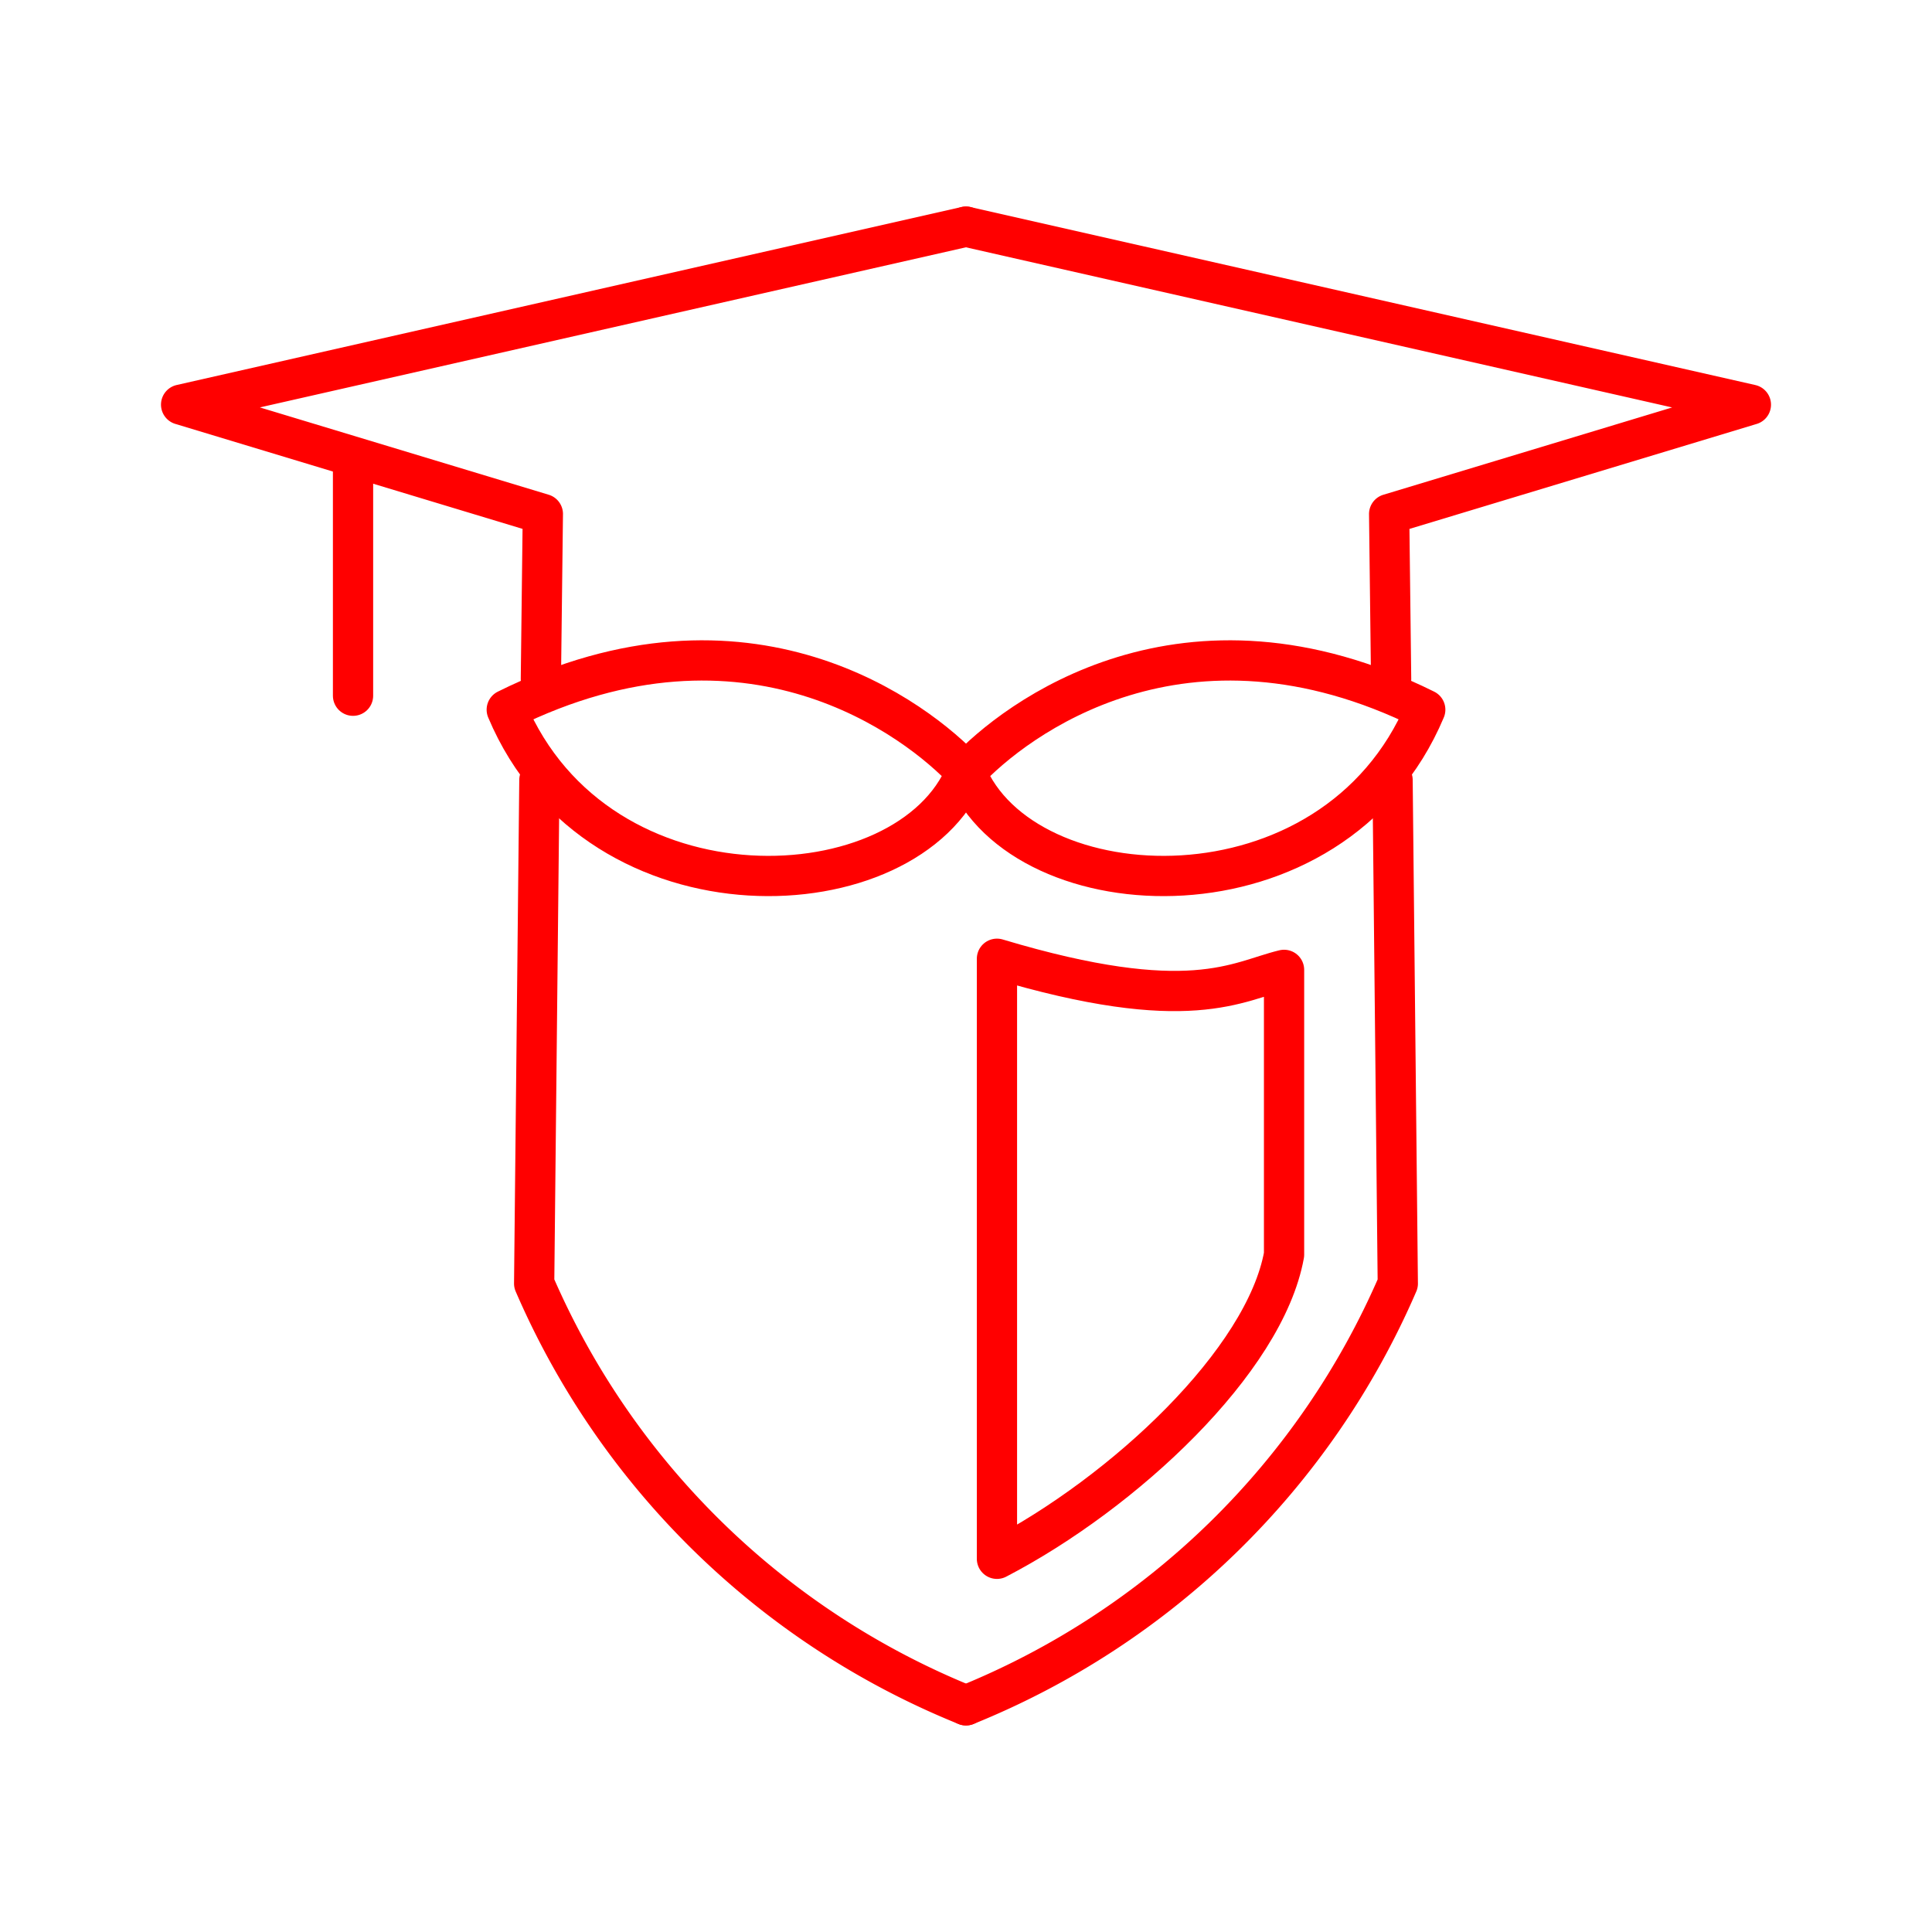 <svg xmlns="http://www.w3.org/2000/svg" viewBox="0 0 48 48"><defs><style>.a,.b{fill:none;stroke:#ff0000;stroke-linecap:round;stroke-linejoin:round;}</style></defs><path class="a" d="M24,5.631,4.5,10.053,13.487,12.77l-.049,4.095M13.401,19.38l-.13,12.508A19.751,19.751,0,0,0,24,42.368"/><path class="a" d="M8.771,17.285V11.414"/><path class="a" d="M12.59,17.632c5.994-2.973,10.194.24,11.41,1.548C22.591,22.673,14.872,23.055,12.59,17.632Z"/><path class="b" d="M24.769,23.82V38.728c3.157-1.642,6.654-4.911,7.133-7.556V24.096c-1.166.281-2.337,1.163-7.133-.276Z"/><path class="b" d="M24,5.632l19.5,4.422-8.987,2.717.049,4.096m.036,2.514.13,12.508A19.751,19.751,0,0,1,24,42.368"/><path class="b" d="M35.41,17.632c-5.994-2.973-10.195.24-11.41,1.548C25.408,22.673,33.128,23.055,35.41,17.632Z"/></svg>